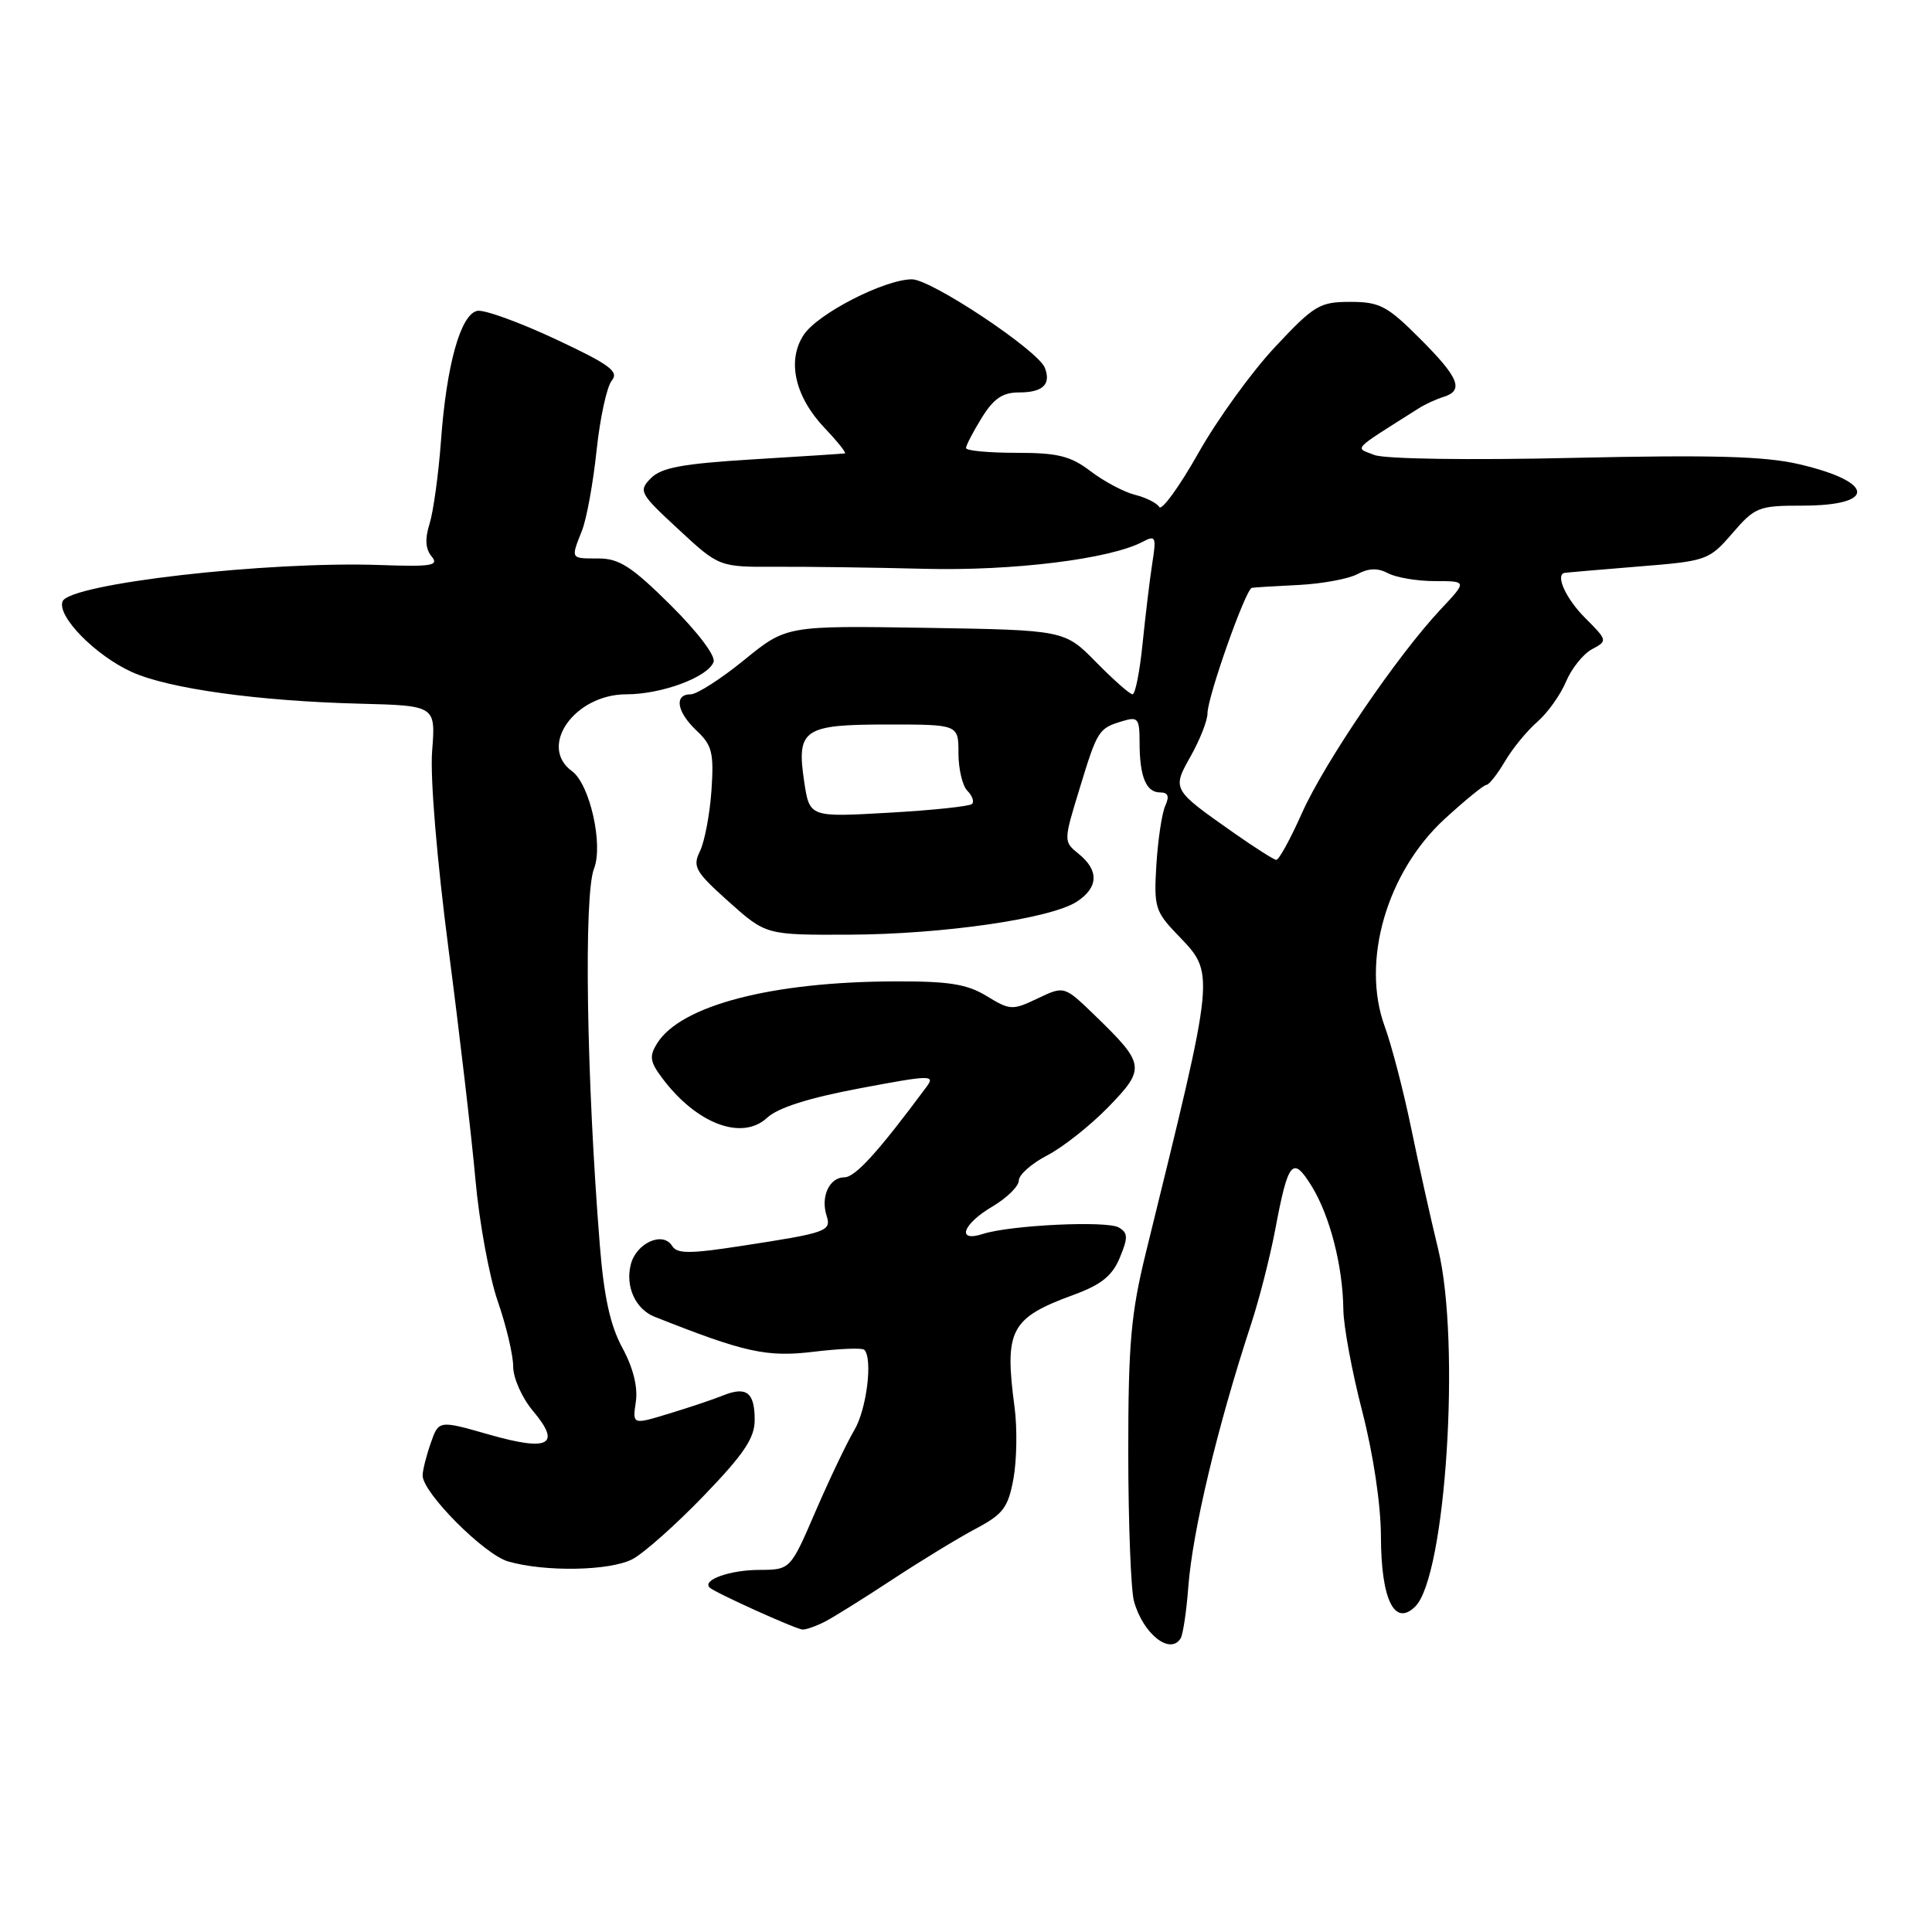<?xml version="1.0" encoding="UTF-8" standalone="no"?>
<!DOCTYPE svg PUBLIC "-//W3C//DTD SVG 1.1//EN" "http://www.w3.org/Graphics/SVG/1.1/DTD/svg11.dtd" >
<svg xmlns="http://www.w3.org/2000/svg" xmlns:xlink="http://www.w3.org/1999/xlink" version="1.1" viewBox="0 0 256 256">
 <g >
 <path fill="currentColor"
d=" M 156.44 217.09 C 156.75 216.59 157.21 213.55 157.45 210.34 C 158.01 202.89 161.29 189.13 165.76 175.50 C 166.85 172.20 168.28 166.57 168.96 163.00 C 170.69 153.80 171.28 153.09 173.80 157.17 C 176.22 161.09 177.93 167.76 178.00 173.50 C 178.02 175.70 179.15 181.78 180.50 187.00 C 181.96 192.65 182.97 199.36 182.98 203.56 C 183.00 211.95 184.77 215.59 187.52 212.88 C 191.58 208.89 193.57 177.84 190.56 165.50 C 189.62 161.65 188.01 154.45 186.99 149.50 C 185.97 144.55 184.39 138.48 183.48 136.00 C 180.33 127.38 183.75 115.56 191.44 108.50 C 194.14 106.03 196.62 104.00 196.96 104.00 C 197.29 104.00 198.40 102.60 199.41 100.89 C 200.42 99.17 202.36 96.81 203.71 95.64 C 205.07 94.46 206.77 92.07 207.50 90.33 C 208.23 88.59 209.78 86.65 210.94 86.03 C 213.03 84.91 213.02 84.87 210.03 81.87 C 207.55 79.40 206.10 76.28 207.25 75.92 C 207.39 75.88 211.75 75.50 216.94 75.08 C 226.20 74.34 226.44 74.25 229.55 70.66 C 232.54 67.19 233.03 67.00 238.80 67.00 C 248.69 67.00 248.46 63.86 238.39 61.51 C 233.87 60.45 226.94 60.26 208.50 60.67 C 194.63 60.99 183.49 60.82 182.12 60.29 C 179.49 59.26 178.95 59.83 188.00 54.10 C 188.82 53.57 190.29 52.90 191.25 52.60 C 194.02 51.75 193.35 50.06 188.14 44.86 C 183.82 40.53 182.81 40.00 178.91 40.00 C 174.87 40.00 174.13 40.44 168.95 45.98 C 165.87 49.26 161.29 55.59 158.78 60.05 C 156.26 64.50 153.94 67.71 153.61 67.18 C 153.29 66.65 151.83 65.92 150.37 65.56 C 148.92 65.19 146.28 63.79 144.52 62.45 C 141.86 60.42 140.18 60.00 134.66 60.00 C 131.00 60.00 128.00 59.72 128.00 59.37 C 128.00 59.02 128.94 57.22 130.08 55.37 C 131.66 52.81 132.85 52.00 135.02 52.00 C 138.18 52.00 139.30 50.94 138.45 48.74 C 137.57 46.44 123.38 37.00 120.83 37.01 C 117.18 37.03 108.33 41.57 106.49 44.38 C 104.24 47.80 105.33 52.58 109.30 56.75 C 111.00 58.54 112.19 60.03 111.95 60.08 C 111.70 60.12 106.21 60.48 99.74 60.87 C 90.44 61.44 87.62 61.96 86.24 63.37 C 84.58 65.06 84.75 65.38 89.90 70.14 C 95.29 75.14 95.29 75.14 102.90 75.10 C 107.08 75.08 115.90 75.20 122.50 75.37 C 134.19 75.67 147.06 74.08 151.39 71.80 C 153.14 70.88 153.24 71.11 152.68 74.65 C 152.35 76.77 151.78 81.54 151.40 85.25 C 151.03 88.96 150.43 92.00 150.07 92.00 C 149.71 92.00 147.54 90.08 145.24 87.74 C 141.06 83.49 141.06 83.49 122.63 83.19 C 104.20 82.90 104.20 82.90 98.61 87.45 C 95.54 89.95 92.35 92.00 91.51 92.00 C 89.28 92.00 89.67 94.35 92.33 96.84 C 94.36 98.75 94.61 99.77 94.27 104.77 C 94.05 107.92 93.36 111.53 92.75 112.78 C 91.74 114.84 92.12 115.50 96.56 119.48 C 101.50 123.89 101.50 123.89 112.50 123.85 C 124.93 123.80 139.24 121.73 142.69 119.47 C 145.55 117.60 145.64 115.34 142.95 113.16 C 140.91 111.50 140.91 111.50 143.05 104.50 C 145.42 96.73 145.56 96.51 148.75 95.55 C 150.78 94.93 151.00 95.20 151.00 98.35 C 151.00 102.90 151.86 105.00 153.71 105.00 C 154.78 105.00 154.98 105.50 154.41 106.75 C 153.97 107.71 153.44 111.21 153.23 114.52 C 152.88 120.12 153.07 120.77 155.90 123.73 C 161.07 129.15 161.18 127.96 151.83 166.00 C 149.85 174.07 149.50 178.06 149.50 192.50 C 149.51 201.85 149.85 210.71 150.26 212.18 C 151.46 216.50 155.05 219.35 156.44 217.09 Z  M 109.32 214.87 C 110.52 214.25 114.56 211.72 118.30 209.26 C 122.04 206.80 126.98 203.79 129.28 202.57 C 132.92 200.64 133.58 199.78 134.29 195.93 C 134.73 193.49 134.80 189.25 134.44 186.50 C 133.06 176.18 133.87 174.65 142.29 171.56 C 145.92 170.23 147.39 169.05 148.38 166.65 C 149.49 163.98 149.47 163.37 148.25 162.65 C 146.68 161.72 133.89 162.33 130.25 163.50 C 126.69 164.66 127.53 162.21 131.50 159.87 C 133.43 158.73 135.00 157.18 135.00 156.42 C 135.00 155.66 136.69 154.17 138.75 153.10 C 140.81 152.04 144.46 149.15 146.85 146.70 C 151.83 141.57 151.75 141.01 145.09 134.56 C 141.02 130.62 141.02 130.62 137.51 132.29 C 134.16 133.89 133.85 133.88 130.75 131.99 C 128.13 130.39 125.75 130.01 118.50 130.04 C 102.22 130.09 90.21 133.23 87.07 138.25 C 86.01 139.95 86.12 140.68 87.72 142.82 C 92.27 148.92 98.32 151.21 101.66 148.10 C 103.08 146.78 107.20 145.47 113.92 144.21 C 123.33 142.43 123.96 142.42 122.77 144.01 C 116.37 152.64 113.32 156.00 111.89 156.00 C 109.91 156.00 108.72 158.54 109.52 161.06 C 110.18 163.15 109.65 163.34 98.18 165.10 C 91.37 166.15 89.71 166.15 89.05 165.08 C 87.83 163.11 84.29 164.71 83.58 167.56 C 82.84 170.47 84.21 173.47 86.72 174.47 C 98.68 179.22 101.59 179.86 107.77 179.12 C 111.21 178.70 114.25 178.58 114.52 178.85 C 115.67 180.01 114.84 186.75 113.20 189.50 C 112.22 191.15 109.91 195.99 108.07 200.25 C 104.73 208.00 104.73 208.00 100.61 208.02 C 96.71 208.03 93.01 209.35 94.03 210.36 C 94.68 211.01 105.32 215.82 106.32 215.92 C 106.76 215.96 108.11 215.49 109.32 214.87 Z  M 83.80 206.60 C 85.28 205.83 89.54 202.05 93.25 198.20 C 98.57 192.68 100.00 190.55 100.00 188.16 C 100.00 184.50 98.92 183.66 95.82 184.90 C 94.55 185.42 91.32 186.50 88.65 187.31 C 83.80 188.79 83.80 188.79 84.25 185.75 C 84.54 183.80 83.90 181.24 82.47 178.60 C 80.86 175.64 80.03 171.85 79.48 165.00 C 77.71 142.89 77.34 118.59 78.71 115.10 C 79.96 111.92 78.15 103.91 75.80 102.19 C 71.27 98.90 76.14 92.00 82.99 92.00 C 87.66 92.00 93.78 89.74 94.55 87.72 C 94.86 86.93 92.47 83.77 88.86 80.18 C 83.74 75.10 82.05 74.00 79.32 74.00 C 75.55 74.00 75.62 74.10 77.11 70.32 C 77.73 68.77 78.60 63.98 79.05 59.68 C 79.51 55.37 80.41 51.21 81.07 50.42 C 82.05 49.23 80.79 48.30 73.59 44.93 C 68.82 42.70 64.17 41.01 63.25 41.19 C 61.04 41.62 59.16 48.33 58.43 58.44 C 58.10 62.88 57.42 67.80 56.92 69.40 C 56.29 71.39 56.37 72.74 57.19 73.73 C 58.20 74.95 57.22 75.11 50.44 74.87 C 35.47 74.33 9.19 77.34 8.29 79.69 C 7.53 81.66 12.68 86.89 17.50 89.06 C 22.41 91.26 34.17 92.89 47.61 93.24 C 57.73 93.50 57.73 93.50 57.26 99.50 C 56.98 103.02 57.89 113.91 59.44 125.82 C 60.90 137.00 62.50 150.72 63.00 156.32 C 63.50 161.92 64.83 169.16 65.95 172.41 C 67.08 175.66 68.00 179.56 68.00 181.08 C 68.00 182.61 69.18 185.25 70.64 186.98 C 74.42 191.47 72.74 192.36 64.78 190.08 C 58.13 188.18 58.13 188.18 57.07 191.24 C 56.48 192.92 56.00 194.84 56.00 195.51 C 56.00 197.79 64.15 205.98 67.33 206.90 C 72.21 208.31 80.80 208.16 83.80 206.60 Z  M 163.50 110.37 C 155.26 104.58 155.28 104.63 157.81 100.13 C 159.01 97.99 160.00 95.46 160.00 94.52 C 160.00 92.34 165.06 78.03 165.88 77.89 C 166.22 77.83 169.02 77.66 172.10 77.51 C 175.19 77.35 178.67 76.71 179.85 76.08 C 181.37 75.27 182.57 75.24 183.93 75.96 C 185.00 76.53 187.79 77.00 190.14 77.00 C 194.41 77.00 194.41 77.00 190.89 80.75 C 185.14 86.87 175.50 101.04 172.51 107.75 C 170.98 111.19 169.45 113.97 169.11 113.94 C 168.78 113.91 166.25 112.30 163.50 110.37 Z  M 106.56 103.58 C 105.52 96.63 106.44 96.00 117.62 96.00 C 127.00 96.00 127.00 96.00 127.00 99.80 C 127.00 101.89 127.53 104.13 128.18 104.78 C 128.83 105.43 129.11 106.22 128.80 106.53 C 128.49 106.84 123.52 107.37 117.75 107.69 C 107.27 108.29 107.27 108.29 106.56 103.58 Z "/>
</g>
</svg>